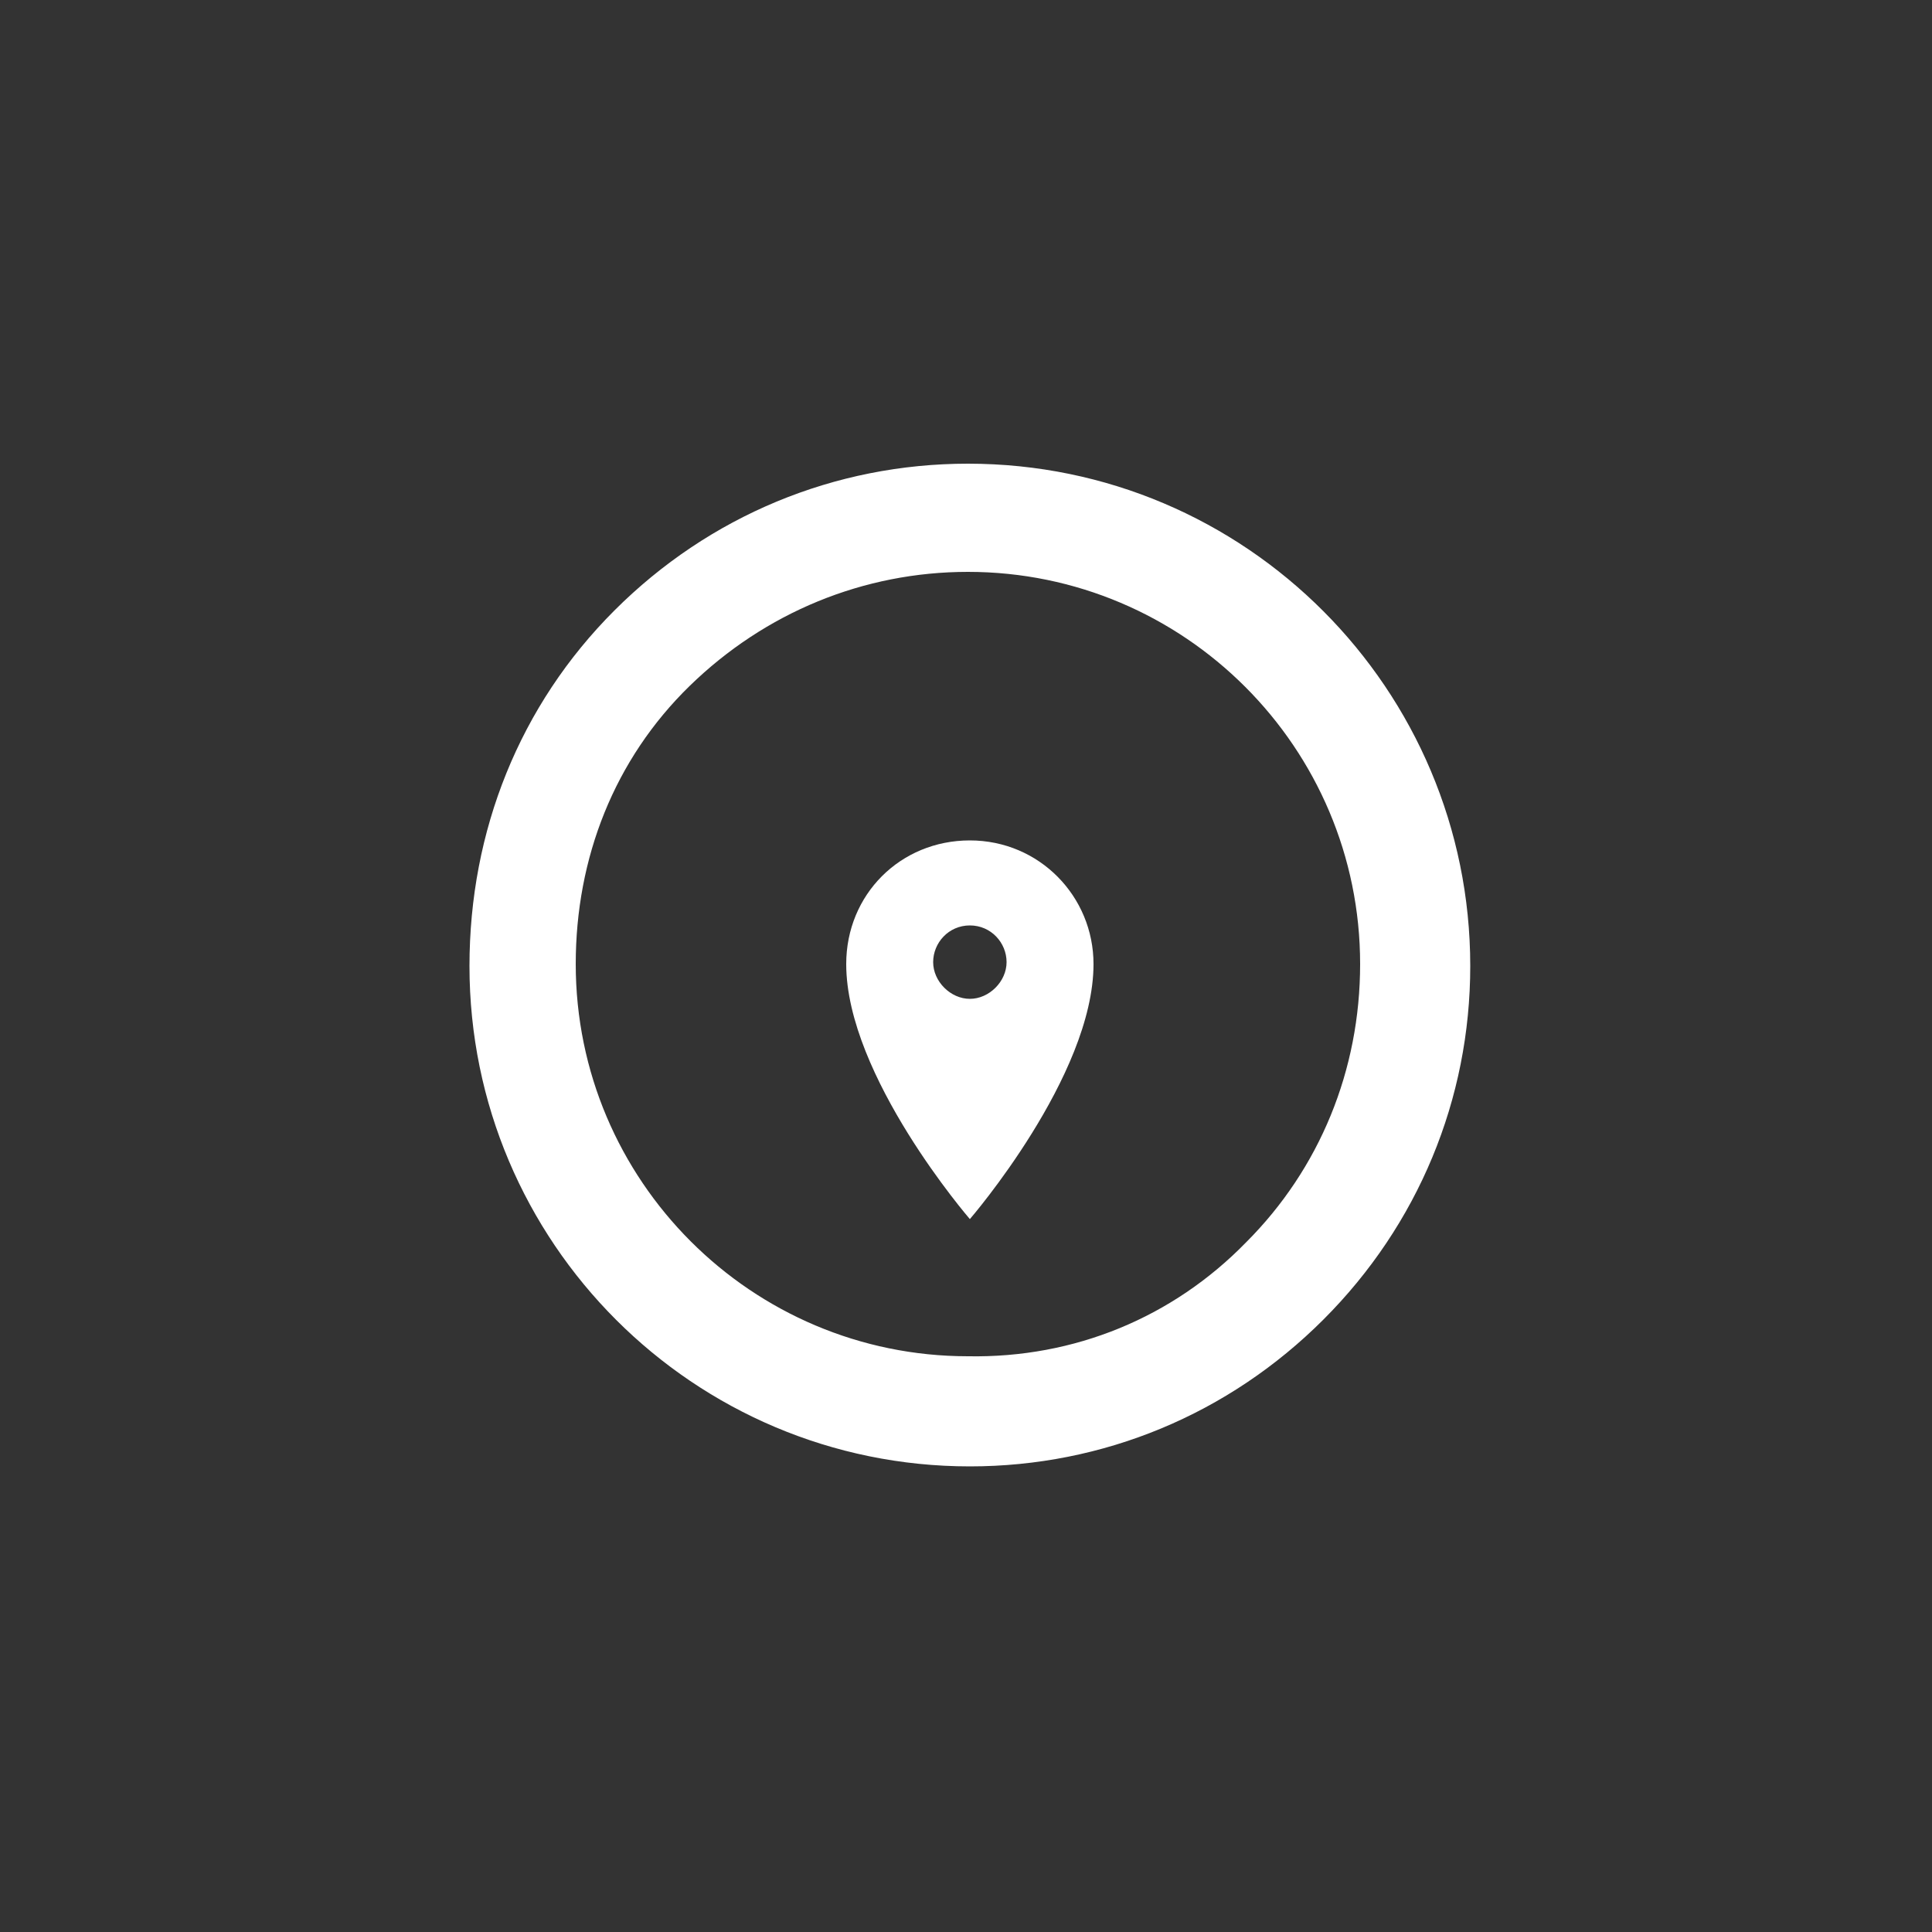 <?xml version="1.0" encoding="utf-8"?>
<!-- Generated by IcoMoon.io -->
<!DOCTYPE svg PUBLIC "-//W3C//DTD SVG 1.1//EN" "http://www.w3.org/Graphics/SVG/1.1/DTD/svg11.dtd">
<svg version="1.1" xmlns="http://www.w3.org/2000/svg" xmlns:xlink="http://www.w3.org/1999/xlink" width="32" height="32" viewBox="0 0 32 32">
<rect x="0" y="0" width="32" height="32" fill="#333333" stroke="none"/>
<path fill="#FFF" d="M16.032 7.68c-2.208 0-4.288 0.864-5.856 2.432s-2.4 3.648-2.4 5.888c0 4.576 3.712 8.288 8.288 8.288 2.208 0 4.288-0.864 5.856-2.432s2.432-3.648 2.432-5.856c0-4.576-3.712-8.32-8.32-8.32zM20.64 20.576c-1.216 1.248-2.848 1.92-4.608 1.888-3.584 0-6.496-2.912-6.496-6.496 0-1.76 0.64-3.392 1.888-4.608s2.88-1.888 4.608-1.888c3.584 0 6.496 2.912 6.496 6.496 0 1.76-0.672 3.392-1.888 4.608z"></path>
<path fill="#FFF" d="M16.064 13.92c-1.152 0-2.048 0.896-2.048 2.048 0 1.856 2.048 4.224 2.048 4.224s2.048-2.368 2.048-4.224c0-1.12-0.896-2.048-2.048-2.048zM16.064 16.544c-0.32 0-0.608-0.288-0.608-0.608s0.256-0.608 0.608-0.608c0.352 0 0.608 0.288 0.608 0.608s-0.288 0.608-0.608 0.608z"></path>
</svg>
